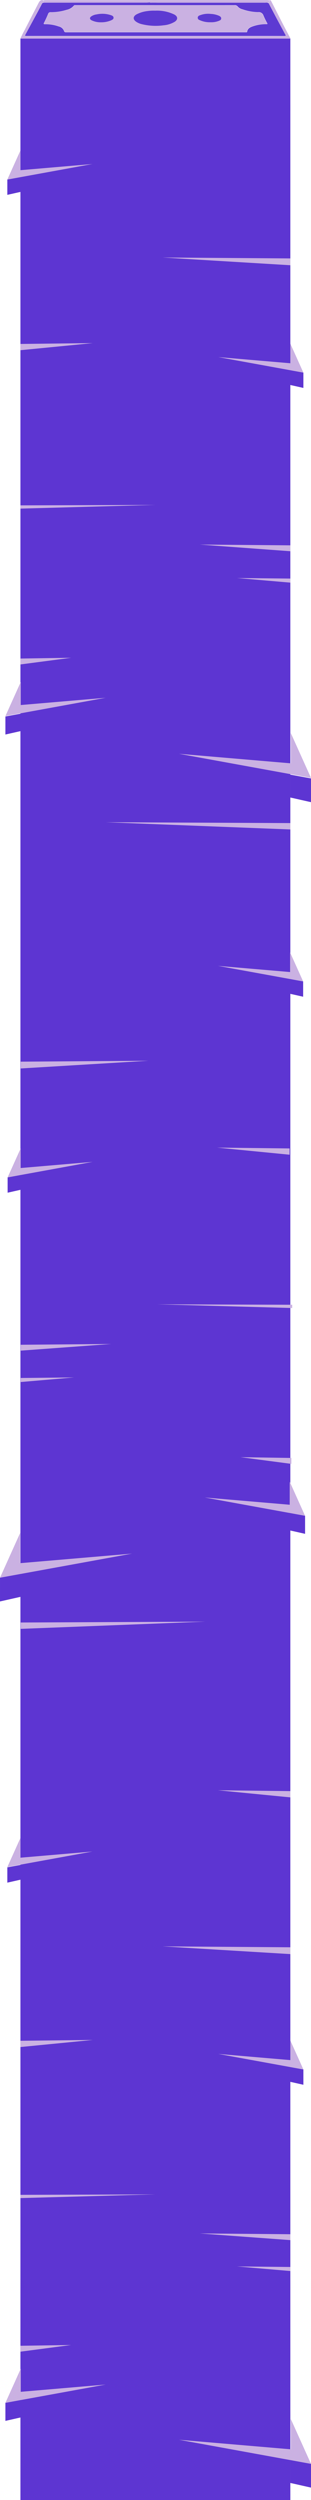<svg id="Group_465" data-name="Group 465" xmlns="http://www.w3.org/2000/svg" width="80.657" height="647.424" viewBox="0 0 80.657 647.424">
  <g id="Group_464" data-name="Group 464" transform="translate(0 0)">
    <g id="Group_459" data-name="Group 459" transform="translate(5.3)">
      <g id="Group_451" data-name="Group 451">
        <g id="Group_450" data-name="Group 450">
          <g id="Group_449" data-name="Group 449">
            <g id="Group_448" data-name="Group 448">
              <path id="Path_1334" data-name="Path 1334" d="M825.7,208.291H756.295c-.2,0-.4-.012-.595-.019a23.935,23.935,0,0,1,1.129-2.27c1.156-2.275,2.33-4.541,3.5-6.808.255-.492.517-.99,1.244-.852.01.117-.036.249.1.333l-.1.281a.77.77,0,0,0-.373.427c-.361.69-.716,1.385-1.084,2.072q-1.522,2.843-3.052,5.684c-.266.5-.262.5.3.5q3.189,0,6.377-.006H816.88q3.667,0,7.334.011c.335,0,.3-.136.187-.349-.169-.307-.328-.619-.5-.927-.681-1.278-1.368-2.553-2.042-3.833-.608-1.154-1.2-2.314-1.807-3.471a.331.331,0,0,0,.2-.381v-.334c.288-.061.422.115.529.324.9,1.756,1.789,3.515,2.692,5.268q1.037,2.013,2.1,4.015A.634.634,0,0,1,825.7,208.291Z" transform="translate(-755.7 -198.292)" fill="#cab1e2"/>
              <path id="Path_1349" data-name="Path 1349" d="M1146.565,198.284v.626h-36.473l-.123-.178c.171-.289.4-.139.609-.178.18-.034.409.12.5-.268.224-.02.448-.055.673-.055h34.208C1146.157,198.23,1146.357,198.264,1146.565,198.284Z" transform="translate(-1082.058 -198.216)" fill="#cab1e2"/>
              <path id="Path_1350" data-name="Path 1350" d="M815.068,198.837c-.136-.154-.089-.4-.1-.611.2-.019.4-.056.6-.056h26.116a.844.844,0,0,1,.687.119c.038.293-.133.36-.2.546Z" transform="translate(-809.039 -198.143)" fill="#cab1e2"/>
              <path id="Path_1354" data-name="Path 1354" d="M1086.965,198.506c.061-.107.232-.145.195-.313a18.342,18.342,0,0,1,3.005-.038c-.073.218-.259.131-.406.15-.167.022-.355-.061-.494.1h0c-.068.033-.069.066,0,.1h0v.293h-.5c-.026-.05-.046-.138-.081-.144-.106-.021-.1.078-.119.15h-.2c.026-.346-.22-.3-.433-.3-.158,0-.362-.05-.279.237l-.688.056Q1086.965,198.653,1086.965,198.506Z" transform="translate(-1054.142 -198.11)" fill="#cab1e2"/>
              <path id="Path_1377" data-name="Path 1377" d="M799.383,204.476l.682-.054c.226.122.471.037.705.06h.9c.2,0,.4.008.594.008h27.812a1.568,1.568,0,0,1,.822.1q.9,1.723,1.806,3.446c.675,1.272,1.361,2.538,2.042,3.806.164.307.324.616.5.921.117.211.147.347-.187.346q-3.666-.012-7.331-.011H774.6q-3.188,0-6.375.006c-.562,0-.566,0-.3-.494q1.524-2.822,3.051-5.644c.367-.683.723-1.371,1.084-2.057a.767.767,0,0,1,.372-.424Zm2.18,7.672h23.529a.233.233,0,0,0,.183-.048.21.21,0,0,0,.079-.165c.119-.72.682-1.04,1.315-1.272a10.214,10.214,0,0,1,3.621-.612c.211,0,.409.023.236-.3a19.244,19.244,0,0,1-.96-1.959,1.291,1.291,0,0,0-1.417-.864,12.923,12.923,0,0,1-4-.723,2.343,2.343,0,0,1-1.252-.725.942.942,0,0,0-.892-.347q-11.625.008-23.25,0H780.971c-.208,0-.445-.061-.594.14a3.353,3.353,0,0,1-1.868,1.069,13.6,13.6,0,0,1-4.077.6.641.641,0,0,0-.708.436c-.313.756-.649,1.513-1.037,2.243-.213.4-.092.446.3.439a9.938,9.938,0,0,1,3.481.575,1.884,1.884,0,0,1,1.351,1.085c.127.445.35.428.686.428h23.058Z" transform="translate(-766.546 -203.789)" fill="#5d3ad2"/>
              <path id="Path_1384" data-name="Path 1384" d="M845.391,218.839H822.355c-.335,0-.559.017-.685-.423a1.878,1.878,0,0,0-1.349-1.071,10.031,10.031,0,0,0-3.476-.567c-.385.007-.506-.038-.3-.433.388-.718.722-1.462,1.036-2.212a.641.641,0,0,1,.707-.43,13.73,13.73,0,0,0,4.07-.586,3.359,3.359,0,0,0,1.866-1.055c.151-.2.388-.138.593-.138h40.968a.947.947,0,0,1,.89.342,2.343,2.343,0,0,0,1.251.715,13.04,13.04,0,0,0,4,.714,1.29,1.29,0,0,1,1.415.852,18.963,18.963,0,0,0,.958,1.933c.173.318-.025.3-.235.295a10.31,10.31,0,0,0-3.615.6c-.632.23-1.194.544-1.313,1.254a.207.207,0,0,1-.079.163.234.234,0,0,1-.183.047Zm-.07-5.425a11.754,11.754,0,0,0-2.017.1,8.361,8.361,0,0,0-2.806.811c-.86.484-.946,1.159-.1,1.74a4.472,4.472,0,0,0,1.532.621,15.762,15.762,0,0,0,5.525.265,6.986,6.986,0,0,0,2.843-.839c.906-.551.852-1.3-.111-1.779a10.719,10.719,0,0,0-4.868-.921Zm14.323,2.8a5.4,5.4,0,0,0,2.127-.326c.279-.107.62-.228.619-.589s-.3-.523-.609-.66a7.574,7.574,0,0,0-4.962-.057.606.606,0,0,0-.45.554.577.577,0,0,0,.409.528,6.543,6.543,0,0,0,2.867.552Zm-28.382.013a6.663,6.663,0,0,0,2.71-.513c.27-.132.541-.26.528-.6s-.28-.466-.563-.571a7.306,7.306,0,0,0-3.777-.223,3.251,3.251,0,0,0-1.414.5c-.406.3-.38.628.043.882a5.539,5.539,0,0,0,2.472.52Z" transform="translate(-810.371 -210.535)" fill="#cab1e2"/>
              <path id="Path_1385" data-name="Path 1385" d="M1058.123,227.953a10.3,10.3,0,0,1,4.925.986c.972.514,1.028,1.316.111,1.907a6.766,6.766,0,0,1-2.874.9,15.046,15.046,0,0,1-5.586-.284,4.381,4.381,0,0,1-1.549-.666c-.859-.622-.773-1.346.1-1.865a8.088,8.088,0,0,1,2.837-.869,11.214,11.214,0,0,1,2.036-.109Z" transform="translate(-1023.173 -225.192)" fill="#5d3ad2"/>
              <path id="Path_1386" data-name="Path 1386" d="M1223.262,238.319a6.286,6.286,0,0,1-2.9-.594.614.614,0,0,1-.413-.566.643.643,0,0,1,.455-.594,5.92,5.92,0,0,1,2.935-.4,5.993,5.993,0,0,1,2.081.461c.312.147.615.32.616.708s-.344.517-.626.632a5.178,5.178,0,0,1-2.148.353Z" transform="translate(-1173.971 -232.56)" fill="#5d3ad2"/>
              <path id="Path_1387" data-name="Path 1387" d="M940.659,238.348a5.33,5.33,0,0,1-2.5-.556c-.427-.273-.454-.628-.043-.946a3.17,3.17,0,0,1,1.429-.54,6.983,6.983,0,0,1,3.818.239c.286.11.556.256.569.612s-.26.5-.534.641a6.4,6.4,0,0,1-2.739.55Z" transform="translate(-919.784 -232.575)" fill="#5d3ad2"/>
            </g>
          </g>
        </g>
      </g>
    </g>
    <path id="Path_2592" data-name="Path 2592" d="M10086.475-2446.755l-18.8-1.84,18.8.217Z" transform="translate(-10011.175 2475.448)" fill="#cab1e2"/>
    <rect id="Rectangle_770" data-name="Rectangle 770" width="70" height="637.425" transform="translate(5.3 9.999)" fill="#5d35d2"/>
    <path id="Path_2583" data-name="Path 2583" d="M10067.676-2446.861l13.178-1.734-13.178.2Z" transform="translate(-10062.396 2618.935)" fill="#cab1e2"/>
    <path id="Path_2584" data-name="Path 2584" d="M10067.675-2447.639l35.021-.956-35.021.112Z" transform="translate(-10062.396 2579.354)" fill="#cab1e2"/>
    <path id="Path_2585" data-name="Path 2585" d="M10067.676-2446.755l18.8-1.84-18.8.217Z" transform="translate(-10062.396 2537.448)" fill="#cab1e2"/>
    <path id="Path_2590" data-name="Path 2590" d="M10115.554-2446.725l-47.877-1.87,47.877.22Z" transform="translate(-10040.256 2661.527)" fill="#cab1e2"/>
    <path id="Path_2593" data-name="Path 2593" d="M10081.516-2447.4l-13.84-1.19,13.84.14Z" transform="translate(-10006.217 2598.281)" fill="#cab1e2"/>
    <path id="Path_2594" data-name="Path 2594" d="M10091.16-2446.868l-23.485-1.727,23.485.2Z" transform="translate(-10015.862 2589.62)" fill="#cab1e2"/>
    <path id="Path_2595" data-name="Path 2595" d="M10100.8-2446.6l-33.119-2,33.119.235Z" transform="translate(-10025.497 2515.288)" fill="#cab1e2"/>
    <path id="Path_2586" data-name="Path 2586" d="M10067.676-2453.449l-3.38,7.5,22.083-4.026-18.7,1.6Z" transform="translate(-10062.396 2492.448)" fill="#cab1e2"/>
    <path id="Path_2587" data-name="Path 2587" d="M10082.929-2445.948v3.964l3.452-.779v-3.817Z" transform="translate(-10081.029 2492.448)" fill="#5d35d2"/>
    <path id="Path_2588" data-name="Path 2588" d="M10068.278-2453.449l-3.982,8.839,26.021-4.744-22.038,1.88Z" transform="translate(-10062.896 2630.055)" fill="#cab1e2"/>
    <path id="Path_2589" data-name="Path 2589" d="M10082.929-2445.835v4.67l4.067-.918v-4.5Z" transform="translate(-10081.529 2631.385)" fill="#5d35d2"/>
    <path id="Path_2596" data-name="Path 2596" d="M10093.312-2453.449l5.243,11.637-34.258-6.246,29.015,2.475Z" transform="translate(-10017.897 2643.262)" fill="#cab1e2"/>
    <path id="Path_2605" data-name="Path 2605" d="M10088.283-2445.6v6.149l-5.354-1.208v-5.921Z" transform="translate(-10007.627 2647.188)" fill="#5d35d2"/>
    <path id="Path_2597" data-name="Path 2597" d="M10083-2453.449l3.38,7.5-22.083-4.026,18.7,1.6Z" transform="translate(-10007.697 2542.448)" fill="#cab1e2"/>
    <path id="Path_2606" data-name="Path 2606" d="M10086.38-2445.948v3.964l-3.452-.779v-3.817Z" transform="translate(-10007.697 2542.448)" fill="#5d35d2"/>
    <path id="Path_2598" data-name="Path 2598" d="M10080.854-2446.861l-13.178-1.734,13.178.2Z" transform="translate(-10005.292 2825.957)" fill="#cab1e2"/>
    <path id="Path_2599" data-name="Path 2599" d="M10102.7-2447.639l-35.021-.956,35.021.112Z" transform="translate(-10026.918 2786.373)" fill="#cab1e2"/>
    <path id="Path_2600" data-name="Path 2600" d="M10086.475-2446.755l-18.8-1.84,18.8.217Z" transform="translate(-10011.376 2745.787)" fill="#cab1e2"/>
    <path id="Path_2601" data-name="Path 2601" d="M10067.677-2446.725l47.877-1.87-47.877.22Z" transform="translate(-10062.317 2868.55)" fill="#cab1e2"/>
    <path id="Path_2602" data-name="Path 2602" d="M10067.676-2447.4l13.84-1.19-13.84.14Z" transform="translate(-10062.317 2805.301)" fill="#cab1e2"/>
    <path id="Path_2603" data-name="Path 2603" d="M10067.676-2446.868l23.485-1.727-23.485.2Z" transform="translate(-10062.316 2796.642)" fill="#cab1e2"/>
    <path id="Path_2591" data-name="Path 2591" d="M10067.677-2446.6l33.119-2-33.119.235Z" transform="translate(-10062.318 2723.3)" fill="#cab1e2"/>
    <g id="Group_460" data-name="Group 460" transform="translate(56.537 246.655)">
      <path id="Path_2555" data-name="Path 2555" d="M10083-2453.449l3.38,7.5-22.083-4.026,18.7,1.6Z" transform="translate(-10064.297 2453.449)" fill="#cab1e2"/>
      <path id="Path_2556" data-name="Path 2556" d="M10086.38-2445.948v3.964l-3.452-.779v-3.817Z" transform="translate(-10064.297 2453.449)" fill="#5d35d2"/>
    </g>
    <g id="Group_461" data-name="Group 461" transform="translate(53.099 383.705)">
      <path id="Path_2555-2" data-name="Path 2555" d="M10086.335-2453.449l3.982,8.839-26.021-4.744,22.038,1.88Z" transform="translate(-10064.296 2453.449)" fill="#cab1e2"/>
      <path id="Path_2556-2" data-name="Path 2556" d="M10087-2445.835v4.67l-4.067-.918v-4.5Z" transform="translate(-10060.976 2454.674)" fill="#5d35d2"/>
    </g>
    <g id="Group_462" data-name="Group 462" transform="translate(0 396.941)">
      <path id="Path_2555-3" data-name="Path 2555" d="M10069.54-2453.449l-5.243,11.637,34.258-6.246-29.015,2.475Z" transform="translate(-10064.297 2453.449)" fill="#cab1e2"/>
      <path id="Path_2556-3" data-name="Path 2556" d="M10082.928-2445.6v6.149l5.354-1.208v-5.921Z" transform="translate(-10082.927 2457.236)" fill="#5d35d2"/>
    </g>
    <g id="Group_463" data-name="Group 463" transform="translate(1.975 297.407)">
      <path id="Path_2555-4" data-name="Path 2555" d="M10067.676-2453.449l-3.38,7.5,22.083-4.026-18.7,1.6Z" transform="translate(-10064.296 2453.449)" fill="#cab1e2"/>
      <path id="Path_2556-4" data-name="Path 2556" d="M10082.929-2445.948v3.964l3.452-.779v-3.817Z" transform="translate(-10082.929 2453.449)" fill="#5d35d2"/>
    </g>
    <path id="Path_2604" data-name="Path 2604" d="M10086.475-2446.755l-18.8-1.84,18.8.217Z" transform="translate(-10011.175 2912.216)" fill="#cab1e2"/>
    <path id="Path_2616" data-name="Path 2616" d="M10067.676-2446.861l13.178-1.734-13.178.2Z" transform="translate(-10062.396 3055.873)" fill="#cab1e2"/>
    <path id="Path_2613" data-name="Path 2613" d="M10067.675-2447.639l35.021-.956-35.021.112Z" transform="translate(-10062.396 3016.873)" fill="#cab1e2"/>
    <path id="Path_2610" data-name="Path 2610" d="M10067.676-2446.755l18.8-1.84-18.8.217Z" transform="translate(-10062.396 2976.873)" fill="#cab1e2"/>
    <path id="Path_2614" data-name="Path 2614" d="M10081.516-2447.4l-13.84-1.19,13.84.14Z" transform="translate(-10006.217 3035.523)" fill="#cab1e2"/>
    <path id="Path_2615" data-name="Path 2615" d="M10091.16-2446.868l-23.485-1.727,23.485.2Z" transform="translate(-10015.862 3026.986)" fill="#cab1e2"/>
    <path id="Path_2607" data-name="Path 2607" d="M10100.8-2446.6l-33.119-2,33.119.235Z" transform="translate(-10025.497 2952.648)" fill="#cab1e2"/>
    <path id="Path_2608" data-name="Path 2608" d="M10067.676-2453.449l-3.38,7.5,22.083-4.026-18.7,1.6Z" transform="translate(-10062.396 2929.459)" fill="#cab1e2"/>
    <path id="Path_2609" data-name="Path 2609" d="M10082.929-2445.948v3.964l3.452-.779v-3.817Z" transform="translate(-10081.029 2929.53)" fill="#5d35d2"/>
    <path id="Path_2617" data-name="Path 2617" d="M10068.278-2453.449l-3.982,8.839,26.021-4.744-22.038,1.88Z" transform="translate(-10062.896 3066.873)" fill="#cab1e2"/>
    <path id="Path_2618" data-name="Path 2618" d="M10082.929-2445.835v4.67l4.067-.918v-4.5Z" transform="translate(-10081.529 3068.097)" fill="#5d35d2"/>
    <path id="Path_2619" data-name="Path 2619" d="M10093.312-2453.449l5.243,11.637-34.258-6.246,29.015,2.475Z" transform="translate(-10017.897 3079.873)" fill="#cab1e2"/>
    <path id="Path_2620" data-name="Path 2620" d="M10088.283-2445.6v6.149l-5.354-1.208v-5.921Z" transform="translate(-10007.627 3083.66)" fill="#5d35d2"/>
    <path id="Path_2611" data-name="Path 2611" d="M10083-2453.449l3.38,7.5-22.083-4.026,18.7,1.6Z" transform="translate(-10007.697 2981.873)" fill="#cab1e2"/>
    <path id="Path_2612" data-name="Path 2612" d="M10086.38-2445.948v3.964l-3.452-.779v-3.817Z" transform="translate(-10007.697 2981.873)" fill="#5d35d2"/>
  </g>
</svg>
